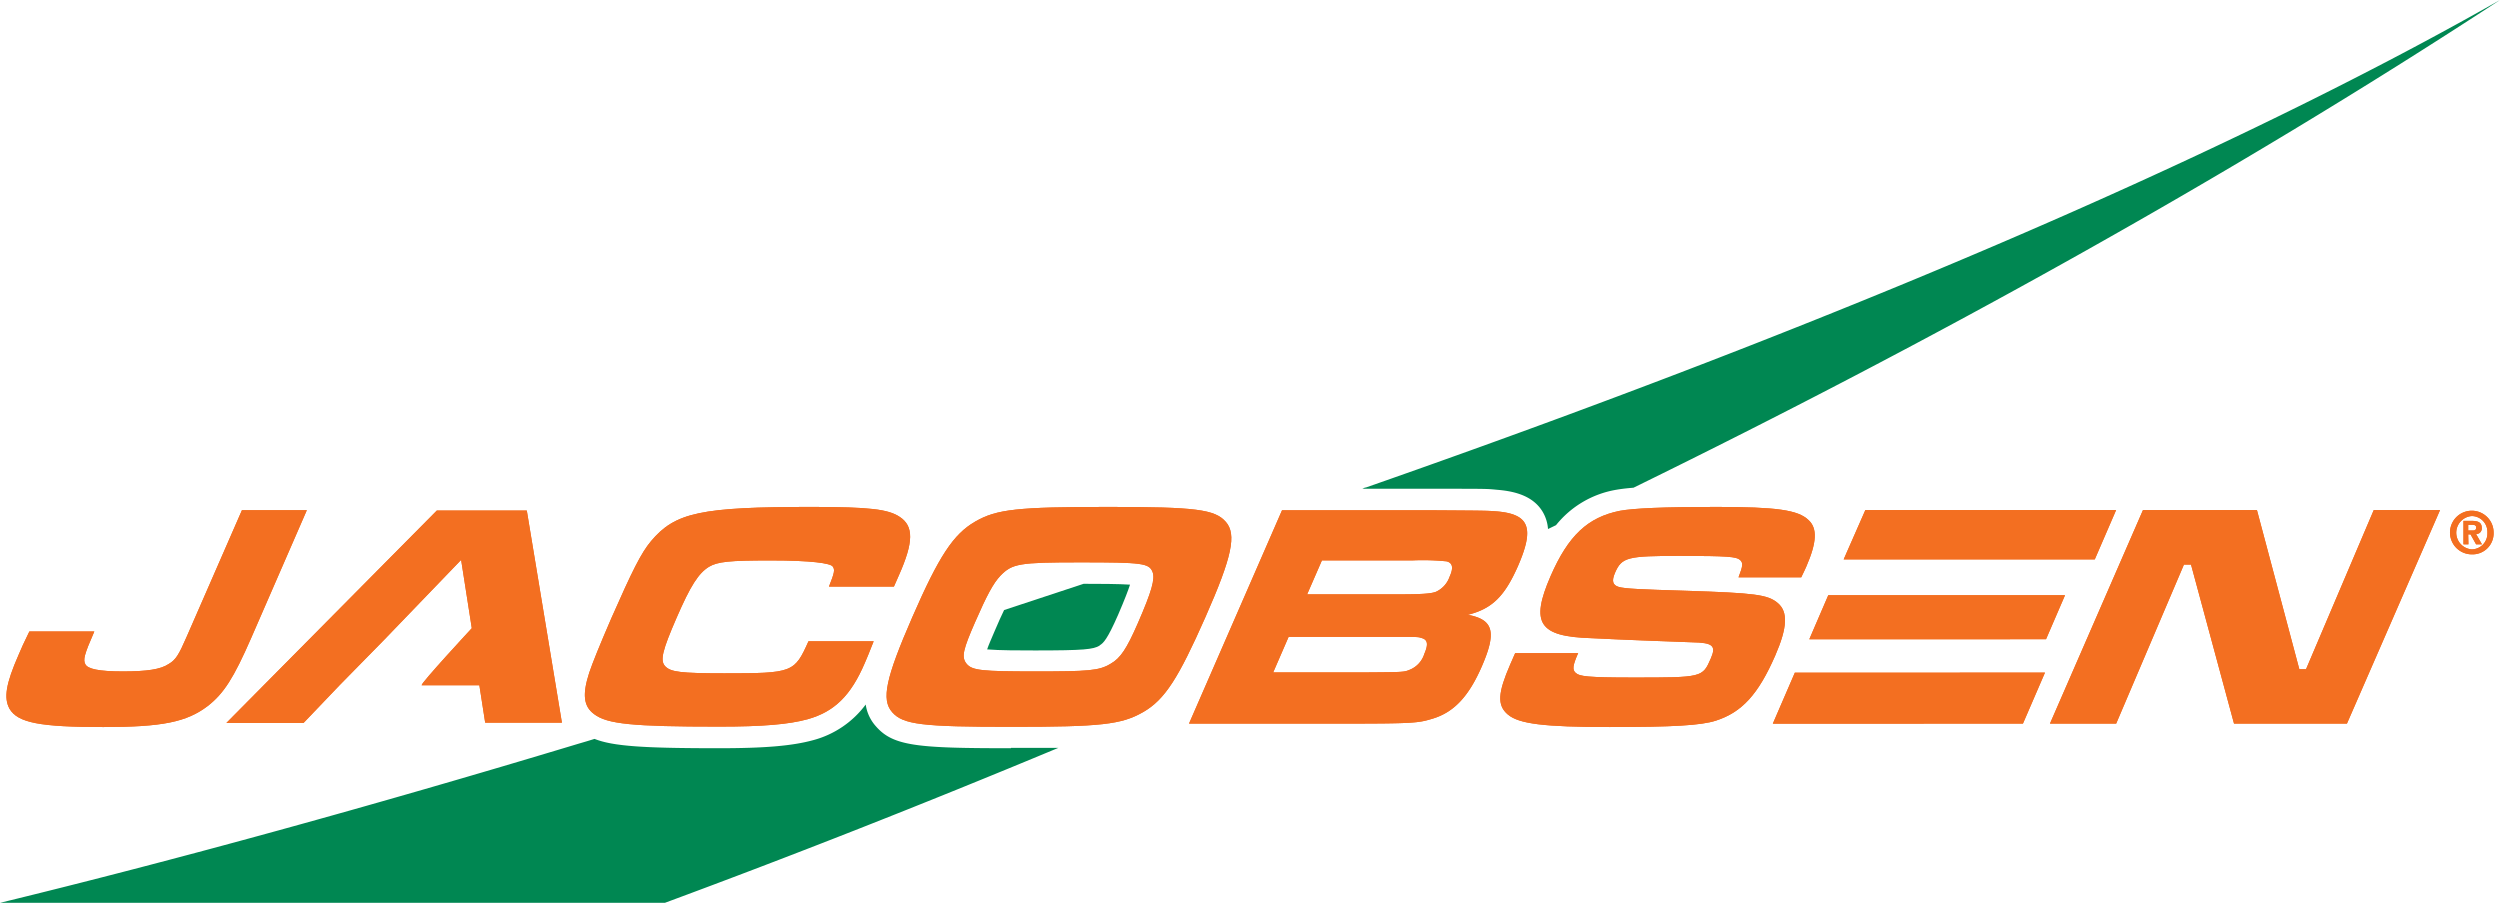 <svg class="jacobsen-logo" xmlns="http://www.w3.org/2000/svg" aria-hidden="true" viewBox="0 0 356.41 128.71" style="enable-background:new 0 0 356.41 128.71" xml:space="preserve">

<!-- <path d="M25.69,97.25a.18.18,0,0,0-.07,0l.13-.08-.06,0" style="fill:#fff"/>
<path d="M92.64,97.1l0,0L92.52,97l.12.13" style="fill:#fff"/> -->
<path d="M204.65,69.68c7.28,0,7.28,0,8.72.14,2.1.17,5.06.66,6.55,3.13a5.58,5.58,0,0,1,.77,2.47l1.14-.55a14,14,0,0,1,8.61-5.05c.63-.11,1.44-.21,2.44-.29C275.31,48.75,317.63,25.38,356.41,0,326,17.31,275.31,41.32,194.73,69.5c-.18,0-.35.12-.52.18h10.44" style="fill:#008752"></path>
<path d="M144.13,106.67c-13.4,0-16.79-.29-19.27-3.14a5.89,5.89,0,0,1-1.44-3.09,13.72,13.72,0,0,1-7.49,5.08c-3,.82-6.92,1.15-13.44,1.15-10.63,0-15.07-.27-17.73-1.33l-1.11.34-1.19.35C52.75,115,24.67,122.71,0,128.71H94.79c18-6.66,36.81-14.05,56.09-22.09-1.93,0-4.15,0-6.75,0" style="fill:#008752"></path>
<path d="M156.77,92c.52-.29,1.1-.85,2.64-4.37.93-2.16,1.43-3.47,1.69-4.28-1.63-.11-4.43-.12-6.62-.12q-5.67,1.89-11.33,3.74c-.39.8-.83,1.77-1.35,3s-.87,2-1.07,2.61c1.67.15,4.78.15,6.84.15,7,0,8.28-.15,9.2-.69" style="fill:#008752"></path>
<path d="M43.75,72.72,35.82,90.93c-2.51,5.75-3.92,7.94-6.2,9.72-3,2.28-6.45,3-14.89,3-9,0-12.19-.6-13.37-2.6C.51,99.51.83,97.5,2.67,93.31c.37-.87.71-1.65,1.52-3.29h9.26c-1.46,3.33-1.63,4.06-1.27,4.7s1.88,1,5.31,1,5.41-.28,6.56-1.06c1-.59,1.43-1.27,2.58-3.92l7.86-18h9.26" style="fill:#F36F21"></path>
<path d="M124.55,91.43c-.71,1.83-1,2.47-1.27,3.11-2,4.66-4.34,6.93-8.15,8-2.69.73-6.3,1.05-12.64,1.05-12.36,0-15.94-.37-17.79-1.78C83.19,100.7,83,99,84,95.91c.46-1.37,1.47-3.88,3.15-7.76,3-6.8,4.24-9.3,5.66-11,3.44-4.1,7.1-4.88,22.94-4.88,8.21,0,10.9.33,12.52,1.42,2,1.32,2,3.56-.13,8.35l-.7,1.59h-9.26c.79-2,.87-2.41.53-2.87s-3-.86-8.89-.86-7.51.18-8.74.9c-1.5.92-2.64,2.7-4.64,7.31s-2.38,6.07-1.6,6.88,2.17,1,8.42,1c9.76,0,10-.09,12-4.57h9.31" style="fill:#F36F21"></path>
<path d="M154,80.17c8.9,0,9.8.13,10.31,1.36.38,1-.1,2.74-2.09,7.31-1.59,3.64-2.48,5-3.89,5.79-1.65,1-3.17,1.09-10.74,1.09s-9-.13-9.79-1.09-.46-2.1,1.21-5.93,2.61-5.57,3.61-6.62c1.68-1.73,2.67-1.91,11.38-1.91m4.08-7.9c-13.05,0-16,.32-19.07,2.1s-5.12,4.84-8.94,13.6-4.44,11.77-2.89,13.55,4.24,2.1,17,2.1,15.69-.32,18.79-2.1S168,96.68,171.84,88s4.47-11.82,2.92-13.6S170.47,72.27,158.06,72.27Z" style="fill:#F36F21"></path>
<path d="M186.35,84.73l2.11-4.84h13a34,34,0,0,1,4.78.14c.86.23,1,.91.42,2.19a3.68,3.68,0,0,1-1.95,2.15c-.71.27-2.07.36-5.36.36h-13m-16.84,18.43h21.9c10.24,0,10.76-.09,12.75-.68,3.09-.91,5.21-3.15,7.1-7.49,2.12-4.88,1.67-6.66-2-7.34,3.48-.87,5.26-2.65,7.17-7,2.38-5.49,1.58-7.4-3.24-7.76-1.33-.09-1.33-.09-8.51-.14H182.77Zm12-7.3,2.2-5.07h13.09c5.36,0,5.36,0,5.79.15.94.22,1.08.86.47,2.27a3.58,3.58,0,0,1-2.1,2.28c-.82.33-.82.33-6.36.37Z" style="fill:#F36F21"></path>
<path d="M225,93.08c-.8,1.83-.87,2.41-.34,2.87s1.59.64,8.11.64c9.95,0,9.95,0,11.14-2.74.77-1.78.3-2.23-2.65-2.28l-4.81-.18-2.37-.09c-2.15-.09-4.54-.18-7.25-.32-7.43-.23-8.69-2.14-5.77-8.85,2.53-5.79,5.3-8.39,9.89-9.31,2-.36,6.17-.55,13.65-.55,8.67,0,11.73.42,13.24,1.88,1.27,1.18,1.18,3.15-.32,6.61-.13.27-.4.91-.73,1.55h-8.94c.65-1.68.68-2.09.18-2.51s-1.68-.55-8.52-.55c-7.53,0-8.3.19-9.27,2.42-.49,1.15-.34,1.74.52,2s3.17.36,9.53.55c9.89.32,11.75.54,13.18,1.77s1.38,3.42-.39,7.48c-2.41,5.52-4.75,8.08-8.46,9.27-2.12.68-6.06.91-15.14.91-9.44,0-12.94-.46-14.51-1.78s-1.42-3.11.34-7.16l.7-1.6h9" style="fill:#F36F21"></path><polyline points="321.76 72.72 327.8 95.4 328.76 95.4 338.41 72.72 347.86 72.72 334.59 103.16 318.49 103.16 312.36 80.49 311.35 80.49 301.69 103.16 292.25 103.16 305.51 72.72 321.76 72.72" style="fill:#F36F21"></polyline><polyline points="255.88 95.9 252.74 103.17 288.4 103.16 291.54 95.89 255.88 95.9" style="fill:#F36F21"></polyline><polyline points="265.93 72.72 262.84 79.75 298.64 79.75 301.68 72.72 265.93 72.72" style="fill:#F36F21"></polyline><polyline points="260.65 84.85 257.94 91.14 291.69 91.13 294.4 84.85 260.65 84.85" style="fill:#F36F21"></polyline>
<path d="M75.09,72.78l-12.81,0-30,30.28,11,0,5.12-5.36,6.4-6.52L65.74,79.82l1.52,9.74S60,97.39,60.11,97.69l8.23,0,.83,5.34,10.94,0-5-30.21" style="fill:#F36F21;fill-rule:evenodd"></path>
<path d="M351.88,75.63v-.81h.5c.26,0,.63,0,.63.37s-.18.44-.51.44h-.62m0,.56h.33L353,77.6h.84L353,76.14a.8.8,0,0,0,.81-.88c0-.76-.51-1-1.37-1h-1.24V77.6h.71Zm3.62-.26a3.11,3.11,0,1,0-3.1,3.1A3,3,0,0,0,355.5,75.93Zm-.89,0a2.26,2.26,0,0,1-2.21,2.39v0a2.38,2.38,0,0,1,0-4.75A2.25,2.25,0,0,1,354.61,75.93Z" style="fill:#F36F21"></path>
<path d="M43.75,72.72,35.82,90.93c-2.51,5.75-3.92,7.94-6.2,9.72-3,2.28-6.45,3-14.89,3-9,0-12.19-.6-13.37-2.6C.51,99.51.83,97.5,2.67,93.31c.37-.87.71-1.65,1.52-3.29h9.26c-1.46,3.33-1.63,4.06-1.27,4.7s1.88,1,5.31,1,5.41-.28,6.56-1.06c1-.59,1.43-1.27,2.58-3.92l7.86-18h9.26" style="fill:#F36F21"></path>
<path d="M124.55,91.43c-.71,1.83-1,2.47-1.27,3.11-2,4.66-4.34,6.93-8.15,8-2.69.73-6.3,1.05-12.64,1.05-12.36,0-15.94-.37-17.79-1.78C83.19,100.7,83,99,84,95.91c.46-1.37,1.47-3.88,3.15-7.76,3-6.8,4.24-9.3,5.66-11,3.44-4.1,7.1-4.88,22.94-4.88,8.21,0,10.9.33,12.52,1.42,2,1.32,2,3.56-.13,8.35l-.7,1.59h-9.26c.79-2,.87-2.41.53-2.87s-3-.86-8.89-.86-7.51.18-8.74.9c-1.5.92-2.64,2.7-4.64,7.31s-2.38,6.07-1.6,6.88,2.17,1,8.42,1c9.76,0,10-.09,12-4.57h9.31" style="fill:#F36F21"></path>
<path d="M154,80.17c8.9,0,9.8.13,10.31,1.36.38,1-.1,2.74-2.09,7.31-1.59,3.64-2.48,5-3.89,5.79-1.65,1-3.17,1.09-10.74,1.09s-9-.13-9.79-1.09-.46-2.1,1.21-5.93,2.61-5.57,3.61-6.62c1.68-1.73,2.67-1.91,11.38-1.91m4.08-7.9c-13.05,0-16,.32-19.07,2.1s-5.12,4.84-8.94,13.6-4.44,11.77-2.89,13.55,4.24,2.1,17,2.1,15.69-.32,18.79-2.1S168,96.68,171.84,88s4.47-11.82,2.92-13.6S170.47,72.27,158.06,72.27Z" style="fill:#F36F21"></path>
<path d="M186.35,84.73l2.11-4.84h13a34,34,0,0,1,4.78.14c.86.23,1,.91.42,2.19a3.68,3.68,0,0,1-1.95,2.15c-.71.27-2.07.36-5.36.36h-13m-16.84,18.43h21.9c10.24,0,10.76-.09,12.75-.68,3.09-.91,5.21-3.15,7.1-7.49,2.12-4.88,1.67-6.66-2-7.34,3.48-.87,5.26-2.65,7.17-7,2.38-5.49,1.58-7.4-3.24-7.76-1.33-.09-1.33-.09-8.51-.14H182.77Zm12-7.3,2.2-5.07h13.09c5.36,0,5.36,0,5.79.15.94.22,1.08.86.47,2.27a3.58,3.58,0,0,1-2.1,2.28c-.82.33-.82.33-6.36.37Z" style="fill:#F36F21"></path>
<path d="M225,93.08c-.8,1.83-.87,2.41-.34,2.87s1.59.64,8.11.64c9.95,0,9.95,0,11.14-2.74.77-1.78.3-2.23-2.65-2.28l-4.81-.18-2.37-.09c-2.15-.09-4.54-.18-7.25-.32-7.43-.23-8.69-2.14-5.77-8.85,2.53-5.79,5.3-8.39,9.89-9.31,2-.36,6.17-.55,13.65-.55,8.67,0,11.73.42,13.24,1.88,1.27,1.18,1.18,3.15-.32,6.61-.13.27-.4.91-.73,1.55h-8.94c.65-1.68.68-2.09.18-2.51s-1.68-.55-8.52-.55c-7.53,0-8.3.19-9.27,2.42-.49,1.15-.34,1.74.52,2s3.17.36,9.53.55c9.89.32,11.75.54,13.18,1.77s1.38,3.42-.39,7.48c-2.41,5.52-4.75,8.08-8.46,9.27-2.12.68-6.06.91-15.14.91-9.44,0-12.94-.46-14.51-1.78s-1.42-3.11.34-7.16l.7-1.6h9" style="fill:#F36F21"></path><polyline points="321.76 72.72 327.8 95.4 328.76 95.4 338.41 72.72 347.86 72.72 334.59 103.16 318.49 103.16 312.36 80.49 311.35 80.49 301.69 103.16 292.25 103.16 305.51 72.72 321.76 72.72" style="fill:#F36F21"></polyline><polyline points="255.88 95.9 252.74 103.17 288.4 103.16 291.54 95.89 255.88 95.9" style="fill:#F36F21"></polyline><polyline points="265.93 72.72 262.84 79.75 298.64 79.75 301.68 72.72 265.93 72.72" style="fill:#F36F21"></polyline><polyline points="260.65 84.85 257.94 91.14 291.69 91.13 294.4 84.85 260.65 84.85" style="fill:#F36F21"></polyline>
<path d="M75.09,72.78l-12.81,0-30,30.28,11,0,5.12-5.36,6.4-6.52L65.74,79.82l1.52,9.74S60,97.39,60.11,97.69l8.23,0,.83,5.34,10.94,0-5-30.21" style="fill:#F36F21"></path>
<path d="M351.88,75.63v-.81h.5c.26,0,.63,0,.63.37s-.18.44-.51.44h-.62m0,.56h.33L353,77.6h.84L353,76.14a.8.8,0,0,0,.81-.88c0-.76-.51-1-1.37-1h-1.24V77.6h.71Zm3.62-.26a3.11,3.11,0,1,0-3.1,3.1A3,3,0,0,0,355.5,75.93Zm-.89,0a2.26,2.26,0,0,1-2.21,2.39v0a2.38,2.38,0,0,1,0-4.75A2.25,2.25,0,0,1,354.61,75.93Z" style="fill:#F36F21"></path>
</svg>